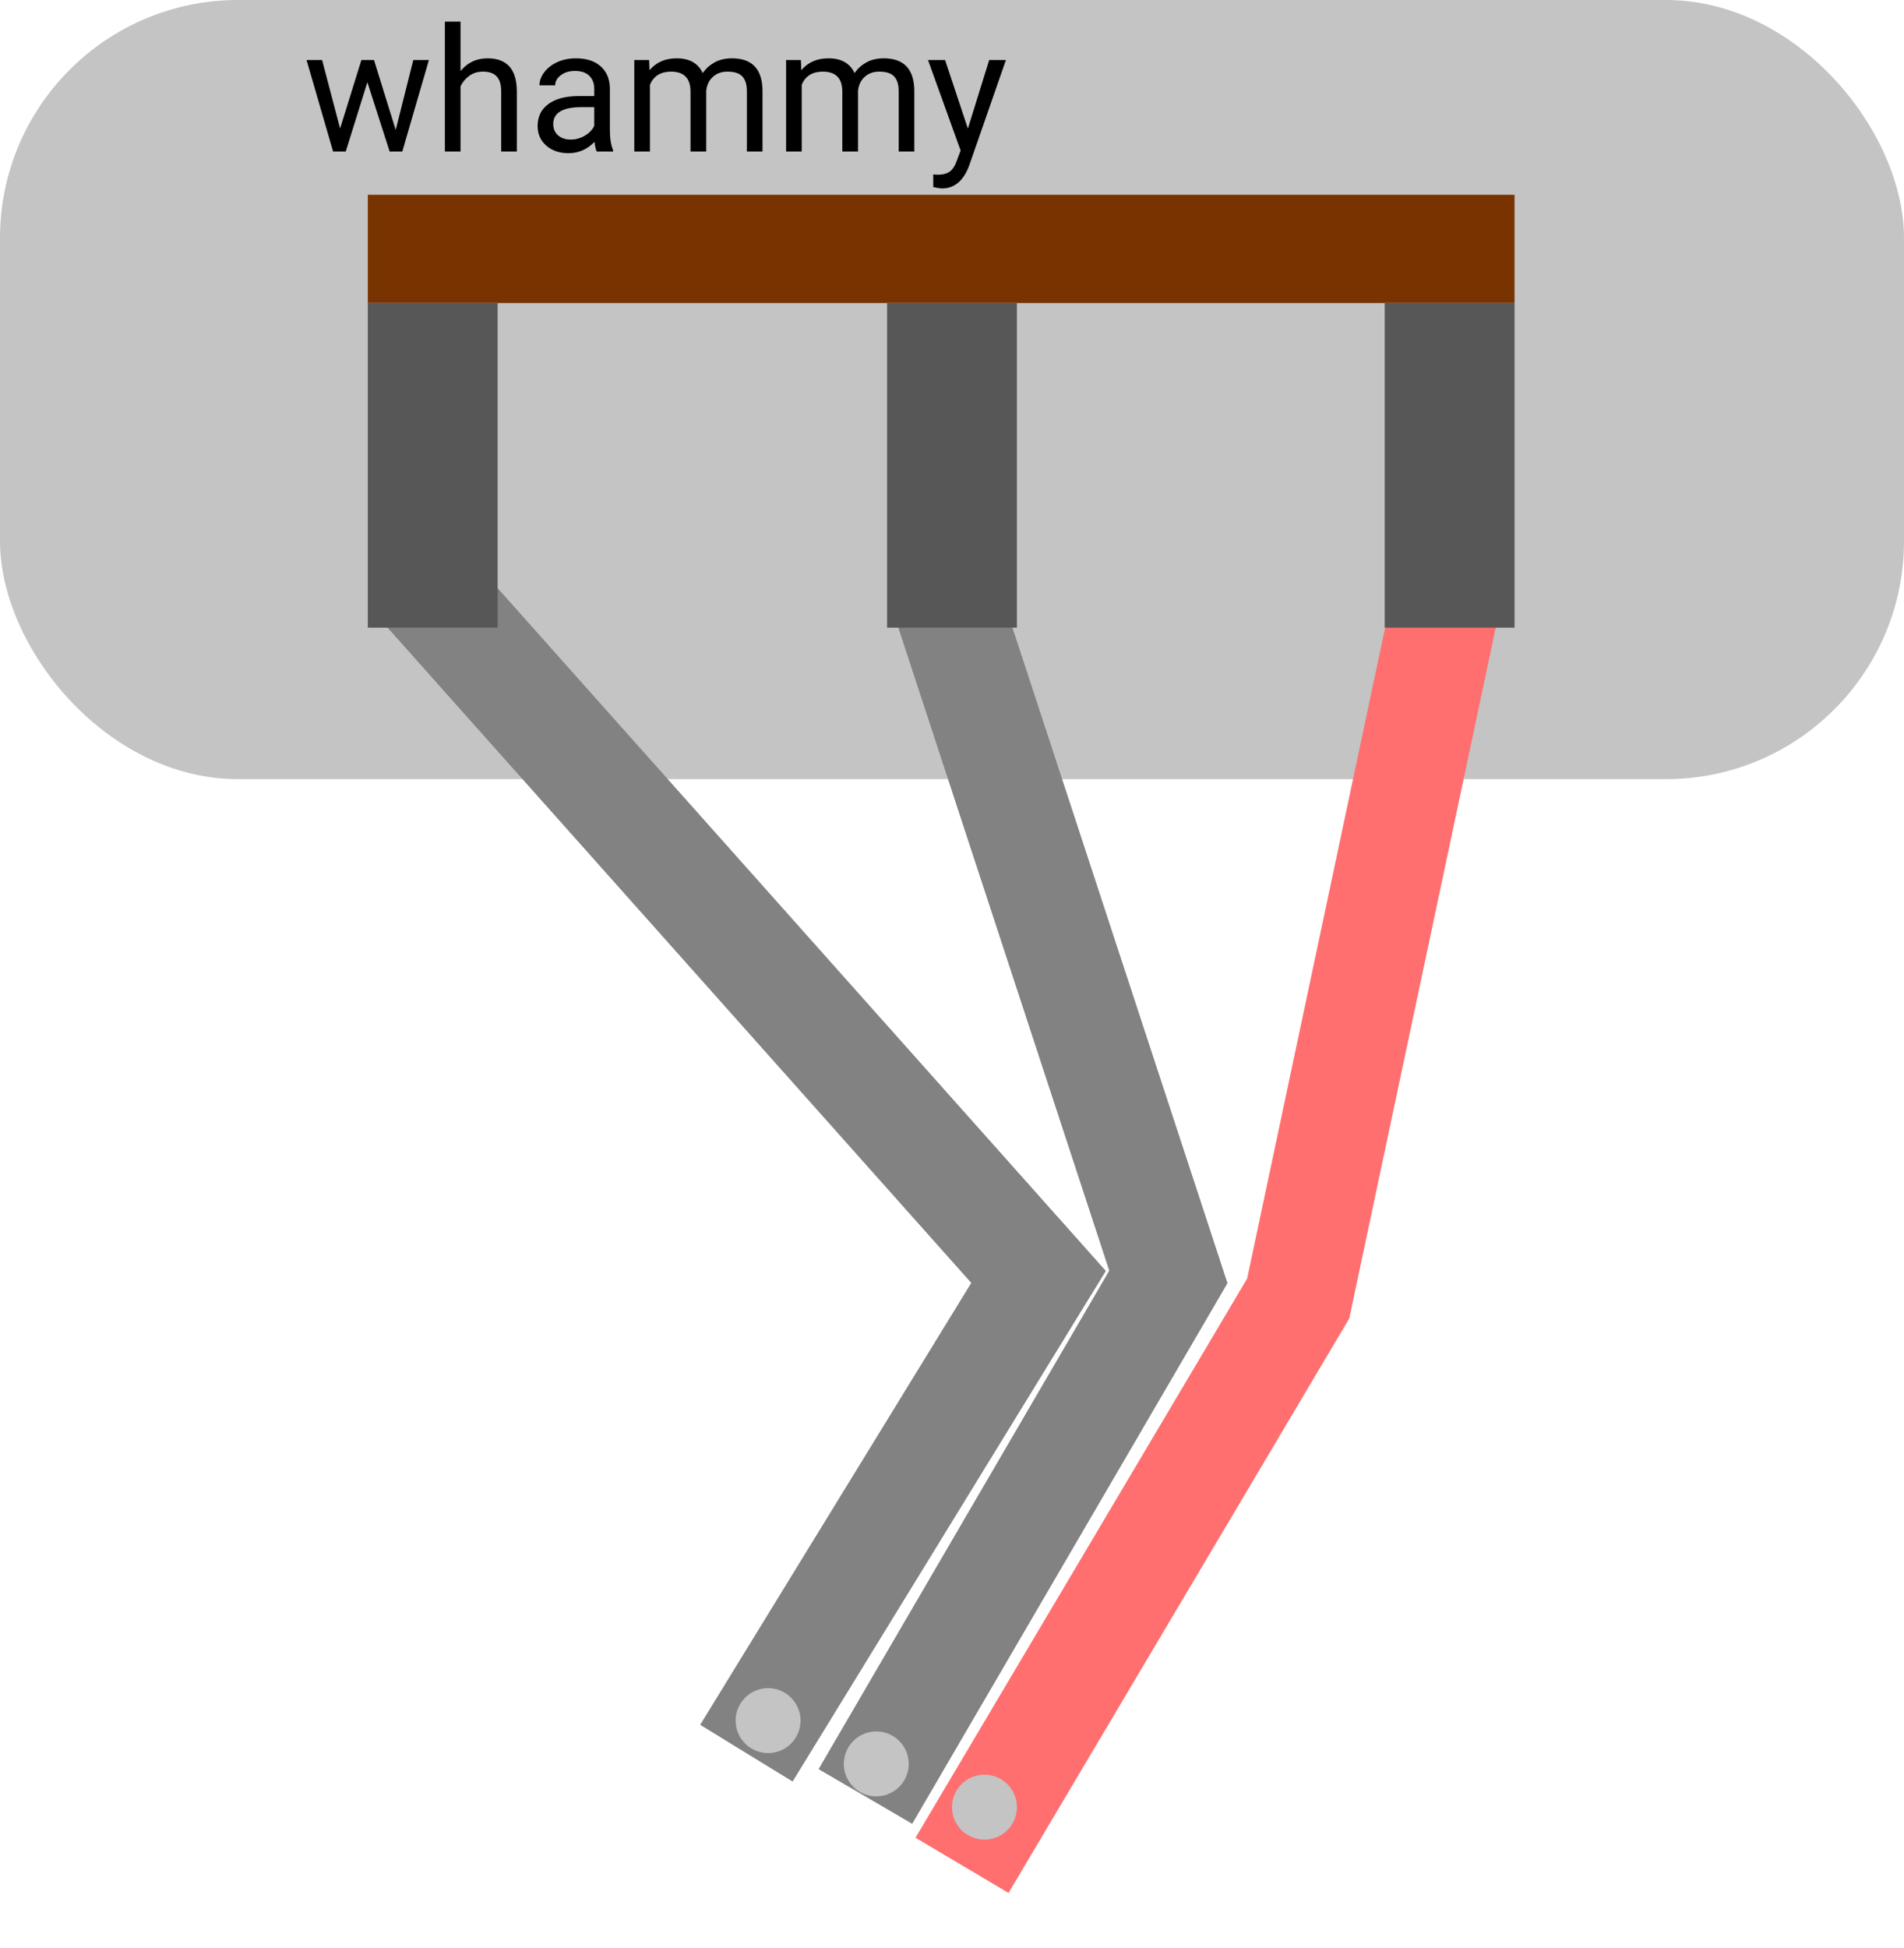 <svg width="88" height="90" viewBox="0 0 88 90" fill="none" xmlns="http://www.w3.org/2000/svg">
<rect width="88" height="36" rx="11" fill="#C4C4C4"/>
<rect x="17" y="9" width="53" height="5" fill="#793300"/>
<path d="M18.289 6.004L19.102 2.773H19.824L18.594 7H18.008L16.98 3.797L15.98 7H15.395L14.168 2.773H14.887L15.719 5.938L16.703 2.773H17.285L18.289 6.004ZM21.285 3.285C21.605 2.892 22.022 2.695 22.535 2.695C23.428 2.695 23.879 3.199 23.887 4.207V7H23.164V4.203C23.162 3.898 23.091 3.673 22.953 3.527C22.818 3.382 22.605 3.309 22.316 3.309C22.082 3.309 21.876 3.371 21.699 3.496C21.522 3.621 21.384 3.785 21.285 3.988V7H20.562V1H21.285V3.285ZM27.578 7C27.537 6.917 27.503 6.768 27.477 6.555C27.141 6.904 26.74 7.078 26.273 7.078C25.857 7.078 25.514 6.961 25.246 6.727C24.98 6.49 24.848 6.19 24.848 5.828C24.848 5.388 25.014 5.047 25.348 4.805C25.684 4.56 26.155 4.438 26.762 4.438H27.465V4.105C27.465 3.853 27.389 3.652 27.238 3.504C27.087 3.353 26.865 3.277 26.57 3.277C26.312 3.277 26.096 3.342 25.922 3.473C25.747 3.603 25.66 3.76 25.66 3.945H24.934C24.934 3.734 25.008 3.531 25.156 3.336C25.307 3.138 25.51 2.982 25.766 2.867C26.023 2.753 26.306 2.695 26.613 2.695C27.1 2.695 27.482 2.818 27.758 3.062C28.034 3.305 28.177 3.639 28.188 4.066V6.012C28.188 6.4 28.237 6.708 28.336 6.938V7H27.578ZM26.379 6.449C26.605 6.449 26.82 6.391 27.023 6.273C27.227 6.156 27.374 6.004 27.465 5.816V4.949H26.898C26.013 4.949 25.57 5.208 25.57 5.727C25.57 5.953 25.646 6.13 25.797 6.258C25.948 6.385 26.142 6.449 26.379 6.449ZM30 2.773L30.02 3.242C30.329 2.878 30.747 2.695 31.273 2.695C31.865 2.695 32.267 2.922 32.48 3.375C32.621 3.172 32.803 3.008 33.027 2.883C33.254 2.758 33.521 2.695 33.828 2.695C34.755 2.695 35.227 3.186 35.242 4.168V7H34.52V4.211C34.52 3.909 34.45 3.684 34.312 3.535C34.175 3.384 33.943 3.309 33.617 3.309C33.349 3.309 33.126 3.389 32.949 3.551C32.772 3.71 32.669 3.924 32.641 4.195V7H31.914V4.23C31.914 3.616 31.613 3.309 31.012 3.309C30.538 3.309 30.213 3.51 30.039 3.914V7H29.316V2.773H30ZM37.016 2.773L37.035 3.242C37.345 2.878 37.763 2.695 38.289 2.695C38.88 2.695 39.283 2.922 39.496 3.375C39.637 3.172 39.819 3.008 40.043 2.883C40.27 2.758 40.536 2.695 40.844 2.695C41.771 2.695 42.242 3.186 42.258 4.168V7H41.535V4.211C41.535 3.909 41.466 3.684 41.328 3.535C41.19 3.384 40.958 3.309 40.633 3.309C40.365 3.309 40.142 3.389 39.965 3.551C39.788 3.71 39.685 3.924 39.656 4.195V7H38.93V4.23C38.93 3.616 38.629 3.309 38.027 3.309C37.553 3.309 37.229 3.51 37.055 3.914V7H36.332V2.773H37.016ZM44.734 5.941L45.719 2.773H46.492L44.793 7.652C44.53 8.355 44.112 8.707 43.539 8.707L43.402 8.695L43.133 8.645V8.059L43.328 8.074C43.573 8.074 43.763 8.025 43.898 7.926C44.036 7.827 44.15 7.646 44.238 7.383L44.398 6.953L42.891 2.773H43.68L44.734 5.941Z" fill="black"/>
<path d="M67 27L60 60L44.463 86.187" stroke="#FF6F6F" stroke-width="5"/>
<path d="M43.5 27L54 59L40 83" stroke="#828282" stroke-width="5"/>
<path d="M43.5 27L54 59L40 83" stroke="#828282" stroke-width="5"/>
<path d="M19.501 27.016L48 59L34.5 81" stroke="#828282" stroke-width="5"/>
<path d="M19.501 27.016L48 59L34.5 81" stroke="#828282" stroke-width="5"/>
<rect x="41" y="14" width="6" height="15" fill="#575757"/>
<rect x="17" y="14" width="6" height="15" fill="#575757"/>
<rect x="64" y="14" width="6" height="15" fill="#575757"/>
<circle cx="35.5" cy="79.5" r="1.5" fill="#C4C4C4"/>
<circle cx="40.5" cy="81.5" r="1.5" fill="#C4C4C4"/>
<circle cx="45.5" cy="83.5" r="1.5" fill="#C4C4C4"/>
</svg>
